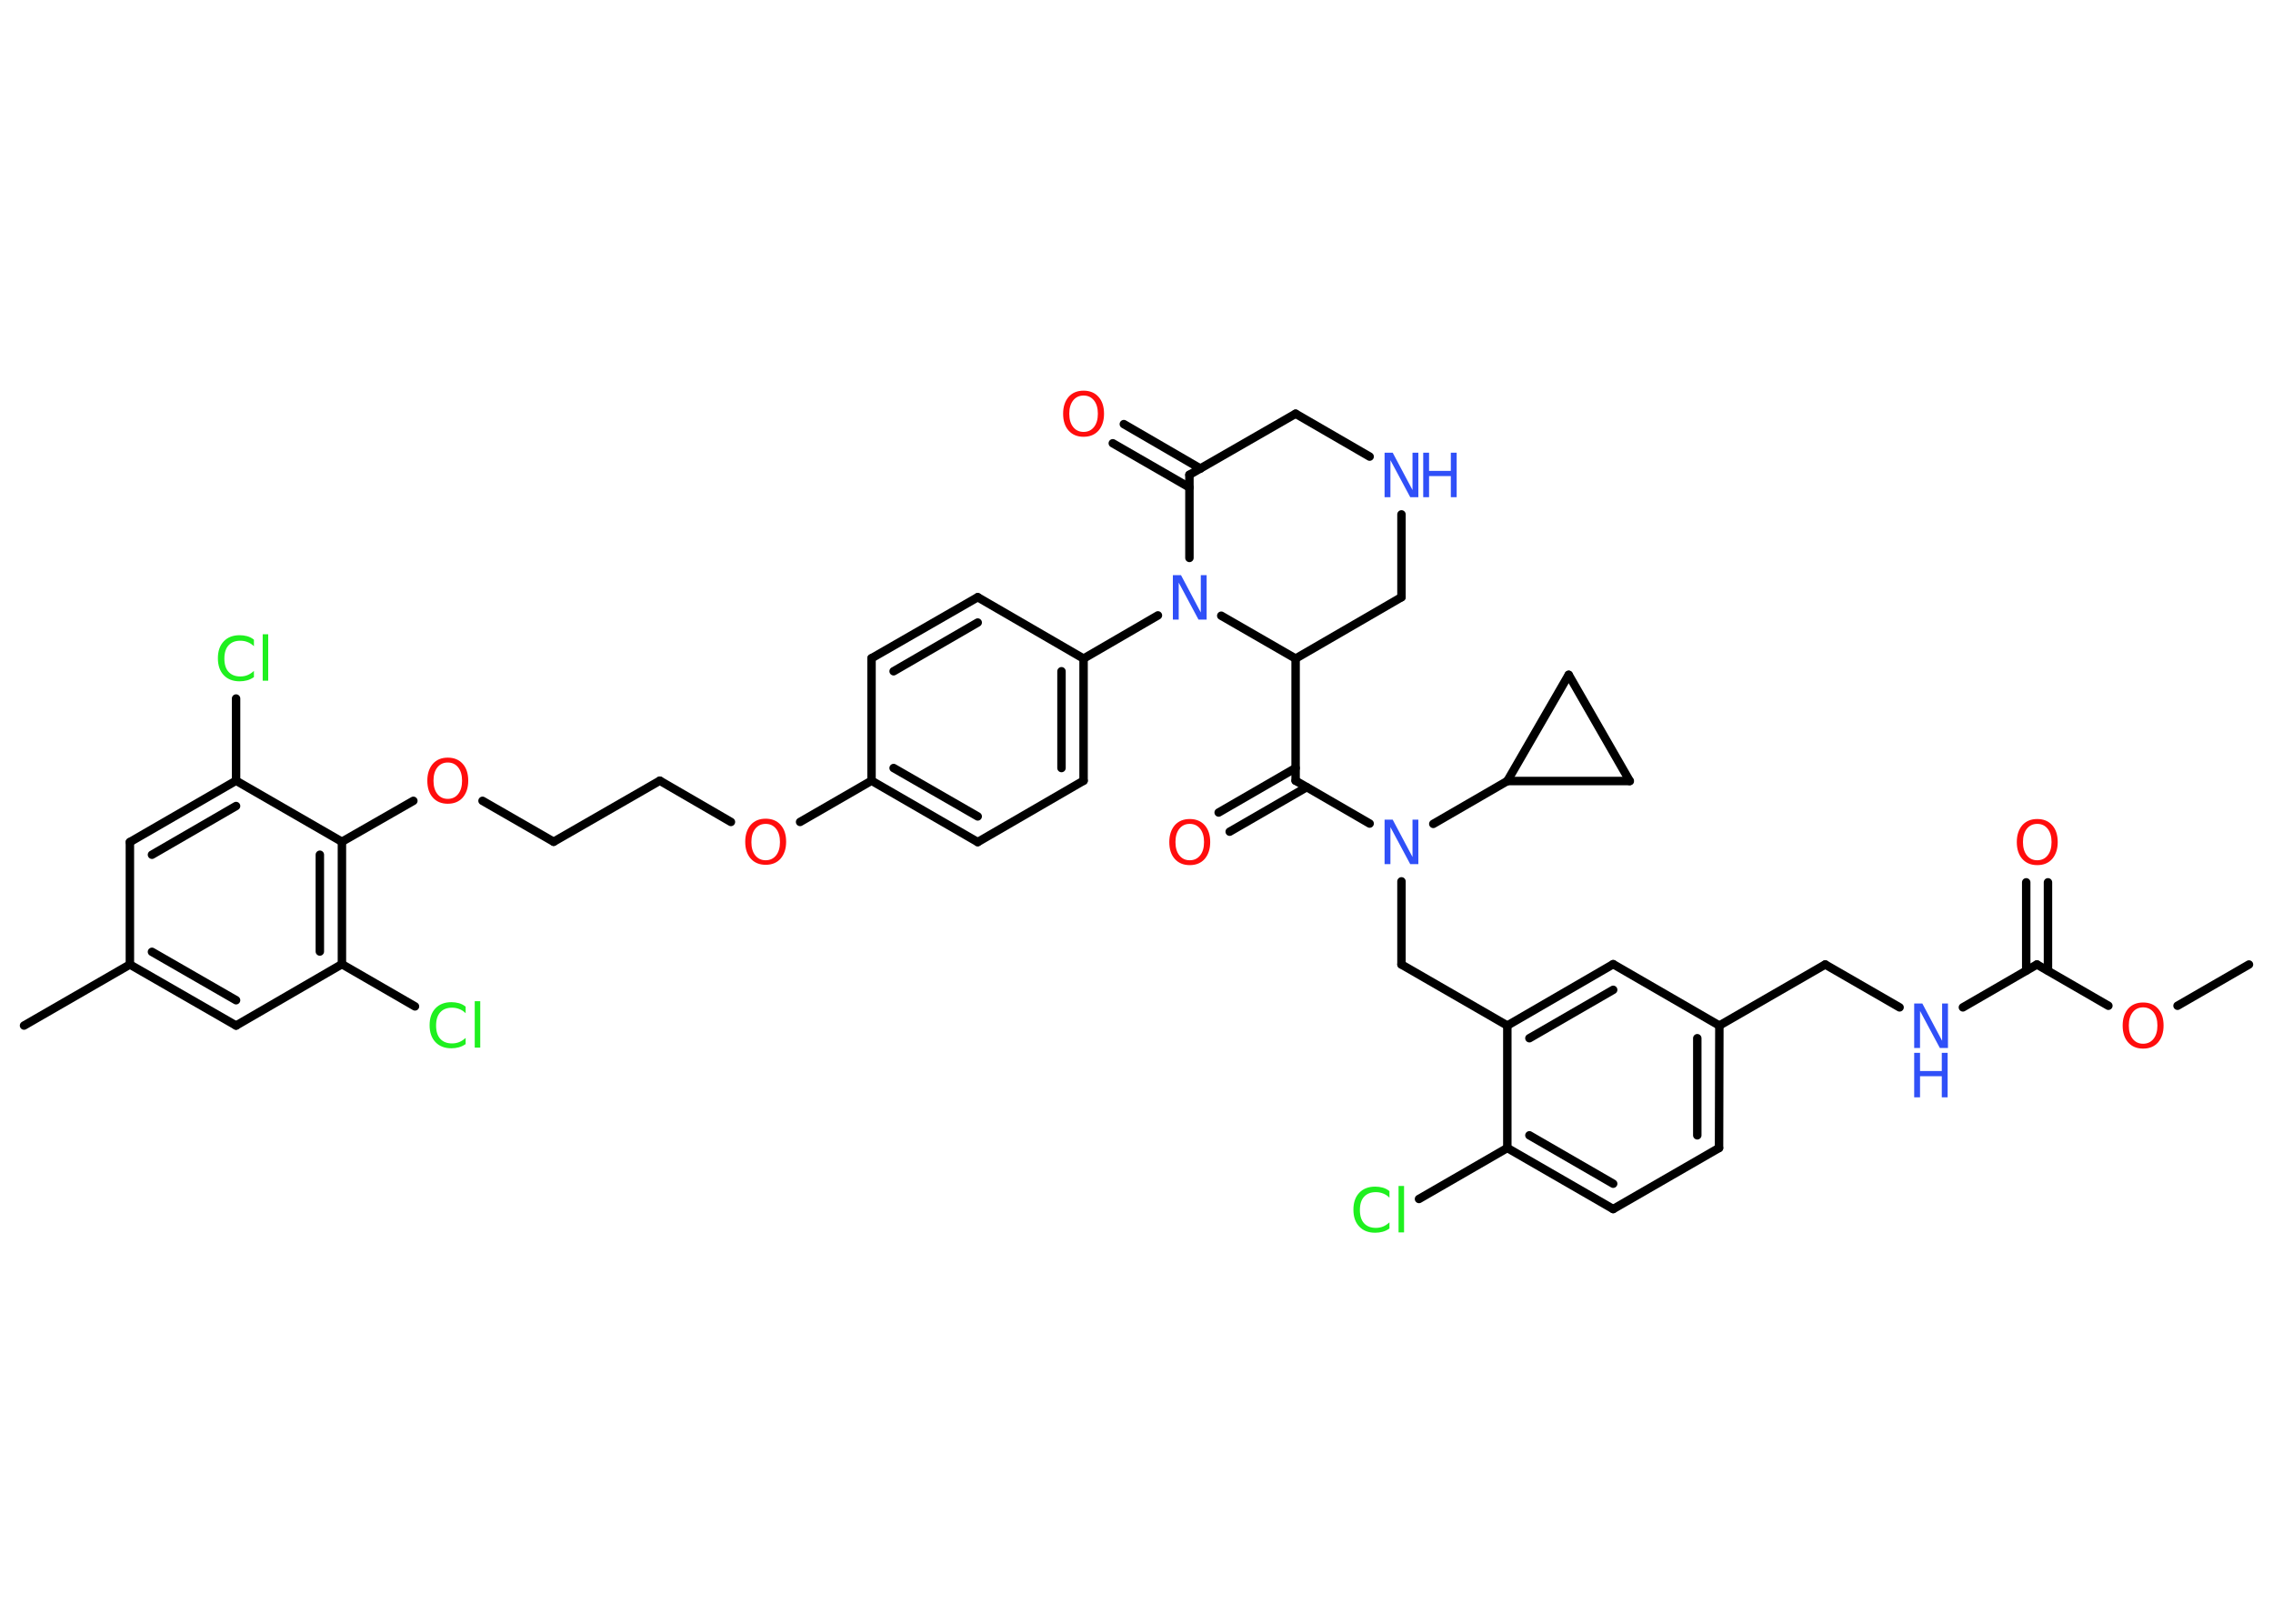 <?xml version='1.0' encoding='UTF-8'?>
<!DOCTYPE svg PUBLIC "-//W3C//DTD SVG 1.1//EN" "http://www.w3.org/Graphics/SVG/1.1/DTD/svg11.dtd">
<svg version='1.2' xmlns='http://www.w3.org/2000/svg' xmlns:xlink='http://www.w3.org/1999/xlink' width='70.0mm' height='50.0mm' viewBox='0 0 70.0 50.0'>
  <desc>Generated by the Chemistry Development Kit (http://github.com/cdk)</desc>
  <g stroke-linecap='round' stroke-linejoin='round' stroke='#000000' stroke-width='.26' fill='#FF0D0D'>
    <rect x='.0' y='.0' width='70.0' height='50.0' fill='#FFFFFF' stroke='none'/>
    <g id='mol1' class='mol'>
      <line id='mol1bnd1' class='bond' x1='69.26' y1='29.7' x2='67.06' y2='30.97'/>
      <line id='mol1bnd2' class='bond' x1='64.93' y1='30.97' x2='62.73' y2='29.7'/>
      <g id='mol1bnd3' class='bond'>
        <line x1='62.4' y1='29.89' x2='62.4' y2='27.17'/>
        <line x1='63.07' y1='29.89' x2='63.07' y2='27.17'/>
      </g>
      <line id='mol1bnd4' class='bond' x1='62.73' y1='29.7' x2='60.45' y2='31.02'/>
      <line id='mol1bnd5' class='bond' x1='58.5' y1='31.02' x2='56.21' y2='29.7'/>
      <line id='mol1bnd6' class='bond' x1='56.21' y1='29.7' x2='52.95' y2='31.58'/>
      <g id='mol1bnd7' class='bond'>
        <line x1='52.94' y1='35.35' x2='52.95' y2='31.58'/>
        <line x1='52.27' y1='34.96' x2='52.27' y2='31.97'/>
      </g>
      <line id='mol1bnd8' class='bond' x1='52.94' y1='35.35' x2='49.68' y2='37.23'/>
      <g id='mol1bnd9' class='bond'>
        <line x1='46.42' y1='35.35' x2='49.68' y2='37.23'/>
        <line x1='47.1' y1='34.96' x2='49.68' y2='36.45'/>
      </g>
      <line id='mol1bnd10' class='bond' x1='46.42' y1='35.35' x2='43.7' y2='36.92'/>
      <line id='mol1bnd11' class='bond' x1='46.42' y1='35.35' x2='46.42' y2='31.58'/>
      <line id='mol1bnd12' class='bond' x1='46.42' y1='31.58' x2='43.16' y2='29.7'/>
      <line id='mol1bnd13' class='bond' x1='43.16' y1='29.7' x2='43.16' y2='27.14'/>
      <line id='mol1bnd14' class='bond' x1='42.18' y1='25.36' x2='39.9' y2='24.04'/>
      <g id='mol1bnd15' class='bond'>
        <line x1='40.24' y1='24.24' x2='37.87' y2='25.61'/>
        <line x1='39.9' y1='23.65' x2='37.53' y2='25.02'/>
      </g>
      <line id='mol1bnd16' class='bond' x1='39.9' y1='24.04' x2='39.9' y2='20.28'/>
      <line id='mol1bnd17' class='bond' x1='39.9' y1='20.28' x2='43.16' y2='18.39'/>
      <line id='mol1bnd18' class='bond' x1='43.16' y1='18.39' x2='43.16' y2='15.84'/>
      <line id='mol1bnd19' class='bond' x1='42.18' y1='14.06' x2='39.9' y2='12.74'/>
      <line id='mol1bnd20' class='bond' x1='39.9' y1='12.74' x2='36.63' y2='14.62'/>
      <g id='mol1bnd21' class='bond'>
        <line x1='36.63' y1='15.01' x2='34.27' y2='13.65'/>
        <line x1='36.97' y1='14.43' x2='34.61' y2='13.06'/>
      </g>
      <line id='mol1bnd22' class='bond' x1='36.63' y1='14.62' x2='36.63' y2='17.18'/>
      <line id='mol1bnd23' class='bond' x1='39.9' y1='20.28' x2='37.61' y2='18.96'/>
      <line id='mol1bnd24' class='bond' x1='35.66' y1='18.95' x2='33.37' y2='20.28'/>
      <g id='mol1bnd25' class='bond'>
        <line x1='33.37' y1='24.04' x2='33.37' y2='20.28'/>
        <line x1='32.69' y1='23.65' x2='32.69' y2='20.67'/>
      </g>
      <line id='mol1bnd26' class='bond' x1='33.37' y1='24.04' x2='30.11' y2='25.93'/>
      <g id='mol1bnd27' class='bond'>
        <line x1='26.84' y1='24.04' x2='30.11' y2='25.93'/>
        <line x1='27.52' y1='23.65' x2='30.11' y2='25.14'/>
      </g>
      <line id='mol1bnd28' class='bond' x1='26.84' y1='24.04' x2='24.64' y2='25.31'/>
      <line id='mol1bnd29' class='bond' x1='22.51' y1='25.31' x2='20.32' y2='24.04'/>
      <line id='mol1bnd30' class='bond' x1='20.32' y1='24.04' x2='17.05' y2='25.92'/>
      <line id='mol1bnd31' class='bond' x1='17.05' y1='25.92' x2='14.86' y2='24.66'/>
      <line id='mol1bnd32' class='bond' x1='12.73' y1='24.66' x2='10.53' y2='25.92'/>
      <g id='mol1bnd33' class='bond'>
        <line x1='10.53' y1='29.69' x2='10.53' y2='25.92'/>
        <line x1='9.85' y1='29.3' x2='9.85' y2='26.32'/>
      </g>
      <line id='mol1bnd34' class='bond' x1='10.53' y1='29.69' x2='12.78' y2='30.99'/>
      <line id='mol1bnd35' class='bond' x1='10.53' y1='29.69' x2='7.27' y2='31.58'/>
      <g id='mol1bnd36' class='bond'>
        <line x1='4.0' y1='29.7' x2='7.27' y2='31.58'/>
        <line x1='4.68' y1='29.31' x2='7.27' y2='30.8'/>
      </g>
      <line id='mol1bnd37' class='bond' x1='4.0' y1='29.7' x2='.74' y2='31.58'/>
      <line id='mol1bnd38' class='bond' x1='4.0' y1='29.7' x2='4.0' y2='25.93'/>
      <g id='mol1bnd39' class='bond'>
        <line x1='7.27' y1='24.04' x2='4.0' y2='25.93'/>
        <line x1='7.27' y1='24.82' x2='4.68' y2='26.32'/>
      </g>
      <line id='mol1bnd40' class='bond' x1='10.53' y1='25.92' x2='7.27' y2='24.04'/>
      <line id='mol1bnd41' class='bond' x1='7.27' y1='24.04' x2='7.27' y2='21.51'/>
      <line id='mol1bnd42' class='bond' x1='26.84' y1='24.04' x2='26.84' y2='20.27'/>
      <g id='mol1bnd43' class='bond'>
        <line x1='30.11' y1='18.39' x2='26.84' y2='20.27'/>
        <line x1='30.11' y1='19.17' x2='27.52' y2='20.67'/>
      </g>
      <line id='mol1bnd44' class='bond' x1='33.37' y1='20.28' x2='30.11' y2='18.39'/>
      <line id='mol1bnd45' class='bond' x1='44.14' y1='25.37' x2='46.42' y2='24.05'/>
      <line id='mol1bnd46' class='bond' x1='46.42' y1='24.05' x2='48.31' y2='20.78'/>
      <line id='mol1bnd47' class='bond' x1='48.31' y1='20.78' x2='50.19' y2='24.05'/>
      <line id='mol1bnd48' class='bond' x1='46.42' y1='24.05' x2='50.19' y2='24.05'/>
      <g id='mol1bnd49' class='bond'>
        <line x1='49.68' y1='29.69' x2='46.42' y2='31.58'/>
        <line x1='49.68' y1='30.48' x2='47.1' y2='31.97'/>
      </g>
      <line id='mol1bnd50' class='bond' x1='52.95' y1='31.58' x2='49.68' y2='29.69'/>
      <path id='mol1atm2' class='atom' d='M66.0 31.02q-.2 .0 -.32 .15q-.12 .15 -.12 .41q.0 .26 .12 .41q.12 .15 .32 .15q.2 .0 .32 -.15q.12 -.15 .12 -.41q.0 -.26 -.12 -.41q-.12 -.15 -.32 -.15zM66.0 30.87q.29 .0 .46 .19q.17 .19 .17 .52q.0 .32 -.17 .52q-.17 .19 -.46 .19q-.29 .0 -.46 -.19q-.17 -.19 -.17 -.52q.0 -.32 .17 -.52q.17 -.19 .46 -.19z' stroke='none'/>
      <path id='mol1atm4' class='atom' d='M62.74 25.37q-.2 .0 -.32 .15q-.12 .15 -.12 .41q.0 .26 .12 .41q.12 .15 .32 .15q.2 .0 .32 -.15q.12 -.15 .12 -.41q.0 -.26 -.12 -.41q-.12 -.15 -.32 -.15zM62.74 25.22q.29 .0 .46 .19q.17 .19 .17 .52q.0 .32 -.17 .52q-.17 .19 -.46 .19q-.29 .0 -.46 -.19q-.17 -.19 -.17 -.52q.0 -.32 .17 -.52q.17 -.19 .46 -.19z' stroke='none'/>
      <g id='mol1atm5' class='atom'>
        <path d='M58.95 30.9h.25l.61 1.15v-1.15h.18v1.37h-.25l-.61 -1.14v1.14h-.18v-1.37z' stroke='none' fill='#3050F8'/>
        <path d='M58.95 32.42h.18v.56h.67v-.56h.18v1.37h-.18v-.65h-.67v.65h-.18v-1.37z' stroke='none' fill='#3050F8'/>
      </g>
      <path id='mol1atm11' class='atom' d='M42.79 36.68v.2q-.09 -.09 -.2 -.13q-.1 -.04 -.22 -.04q-.23 .0 -.36 .14q-.13 .14 -.13 .41q.0 .27 .13 .41q.13 .14 .36 .14q.12 .0 .22 -.04q.1 -.04 .2 -.13v.19q-.1 .07 -.21 .1q-.11 .03 -.23 .03q-.31 .0 -.49 -.19q-.18 -.19 -.18 -.52q.0 -.33 .18 -.52q.18 -.19 .49 -.19q.12 .0 .23 .03q.11 .03 .2 .1zM43.07 36.52h.17v1.43h-.17v-1.43z' stroke='none' fill='#1FF01F'/>
      <path id='mol1atm14' class='atom' d='M42.64 25.24h.25l.61 1.15v-1.15h.18v1.37h-.25l-.61 -1.14v1.14h-.18v-1.37z' stroke='none' fill='#3050F8'/>
      <path id='mol1atm16' class='atom' d='M36.64 25.37q-.2 .0 -.32 .15q-.12 .15 -.12 .41q.0 .26 .12 .41q.12 .15 .32 .15q.2 .0 .32 -.15q.12 -.15 .12 -.41q.0 -.26 -.12 -.41q-.12 -.15 -.32 -.15zM36.64 25.22q.29 .0 .46 .19q.17 .19 .17 .52q.0 .32 -.17 .52q-.17 .19 -.46 .19q-.29 .0 -.46 -.19q-.17 -.19 -.17 -.52q.0 -.32 .17 -.52q.17 -.19 .46 -.19z' stroke='none'/>
      <g id='mol1atm19' class='atom'>
        <path d='M42.64 13.94h.25l.61 1.15v-1.15h.18v1.37h-.25l-.61 -1.14v1.14h-.18v-1.37z' stroke='none' fill='#3050F8'/>
        <path d='M43.83 13.94h.18v.56h.67v-.56h.18v1.37h-.18v-.65h-.67v.65h-.18v-1.37z' stroke='none' fill='#3050F8'/>
      </g>
      <path id='mol1atm22' class='atom' d='M33.37 12.18q-.2 .0 -.32 .15q-.12 .15 -.12 .41q.0 .26 .12 .41q.12 .15 .32 .15q.2 .0 .32 -.15q.12 -.15 .12 -.41q.0 -.26 -.12 -.41q-.12 -.15 -.32 -.15zM33.37 12.03q.29 .0 .46 .19q.17 .19 .17 .52q.0 .32 -.17 .52q-.17 .19 -.46 .19q-.29 .0 -.46 -.19q-.17 -.19 -.17 -.52q.0 -.32 .17 -.52q.17 -.19 .46 -.19z' stroke='none'/>
      <path id='mol1atm23' class='atom' d='M36.12 17.71h.25l.61 1.15v-1.15h.18v1.37h-.25l-.61 -1.14v1.14h-.18v-1.37z' stroke='none' fill='#3050F8'/>
      <path id='mol1atm28' class='atom' d='M23.58 25.37q-.2 .0 -.32 .15q-.12 .15 -.12 .41q.0 .26 .12 .41q.12 .15 .32 .15q.2 .0 .32 -.15q.12 -.15 .12 -.41q.0 -.26 -.12 -.41q-.12 -.15 -.32 -.15zM23.58 25.21q.29 .0 .46 .19q.17 .19 .17 .52q.0 .32 -.17 .52q-.17 .19 -.46 .19q-.29 .0 -.46 -.19q-.17 -.19 -.17 -.52q.0 -.32 .17 -.52q.17 -.19 .46 -.19z' stroke='none'/>
      <path id='mol1atm31' class='atom' d='M13.79 23.48q-.2 .0 -.32 .15q-.12 .15 -.12 .41q.0 .26 .12 .41q.12 .15 .32 .15q.2 .0 .32 -.15q.12 -.15 .12 -.41q.0 -.26 -.12 -.41q-.12 -.15 -.32 -.15zM13.79 23.33q.29 .0 .46 .19q.17 .19 .17 .52q.0 .32 -.17 .52q-.17 .19 -.46 .19q-.29 .0 -.46 -.19q-.17 -.19 -.17 -.52q.0 -.32 .17 -.52q.17 -.19 .46 -.19z' stroke='none'/>
      <path id='mol1atm34' class='atom' d='M14.34 31.0v.2q-.09 -.09 -.2 -.13q-.1 -.04 -.22 -.04q-.23 .0 -.36 .14q-.13 .14 -.13 .41q.0 .27 .13 .41q.13 .14 .36 .14q.12 .0 .22 -.04q.1 -.04 .2 -.13v.19q-.1 .07 -.21 .1q-.11 .03 -.23 .03q-.31 .0 -.49 -.19q-.18 -.19 -.18 -.52q.0 -.33 .18 -.52q.18 -.19 .49 -.19q.12 .0 .23 .03q.11 .03 .2 .1zM14.62 30.83h.17v1.43h-.17v-1.43z' stroke='none' fill='#1FF01F'/>
      <path id='mol1atm40' class='atom' d='M7.82 19.7v.2q-.09 -.09 -.2 -.13q-.1 -.04 -.22 -.04q-.23 .0 -.36 .14q-.13 .14 -.13 .41q.0 .27 .13 .41q.13 .14 .36 .14q.12 .0 .22 -.04q.1 -.04 .2 -.13v.19q-.1 .07 -.21 .1q-.11 .03 -.23 .03q-.31 .0 -.49 -.19q-.18 -.19 -.18 -.52q.0 -.33 .18 -.52q.18 -.19 .49 -.19q.12 .0 .23 .03q.11 .03 .2 .1zM8.09 19.53h.17v1.43h-.17v-1.43z' stroke='none' fill='#1FF01F'/>
    </g>
  </g>
</svg>
